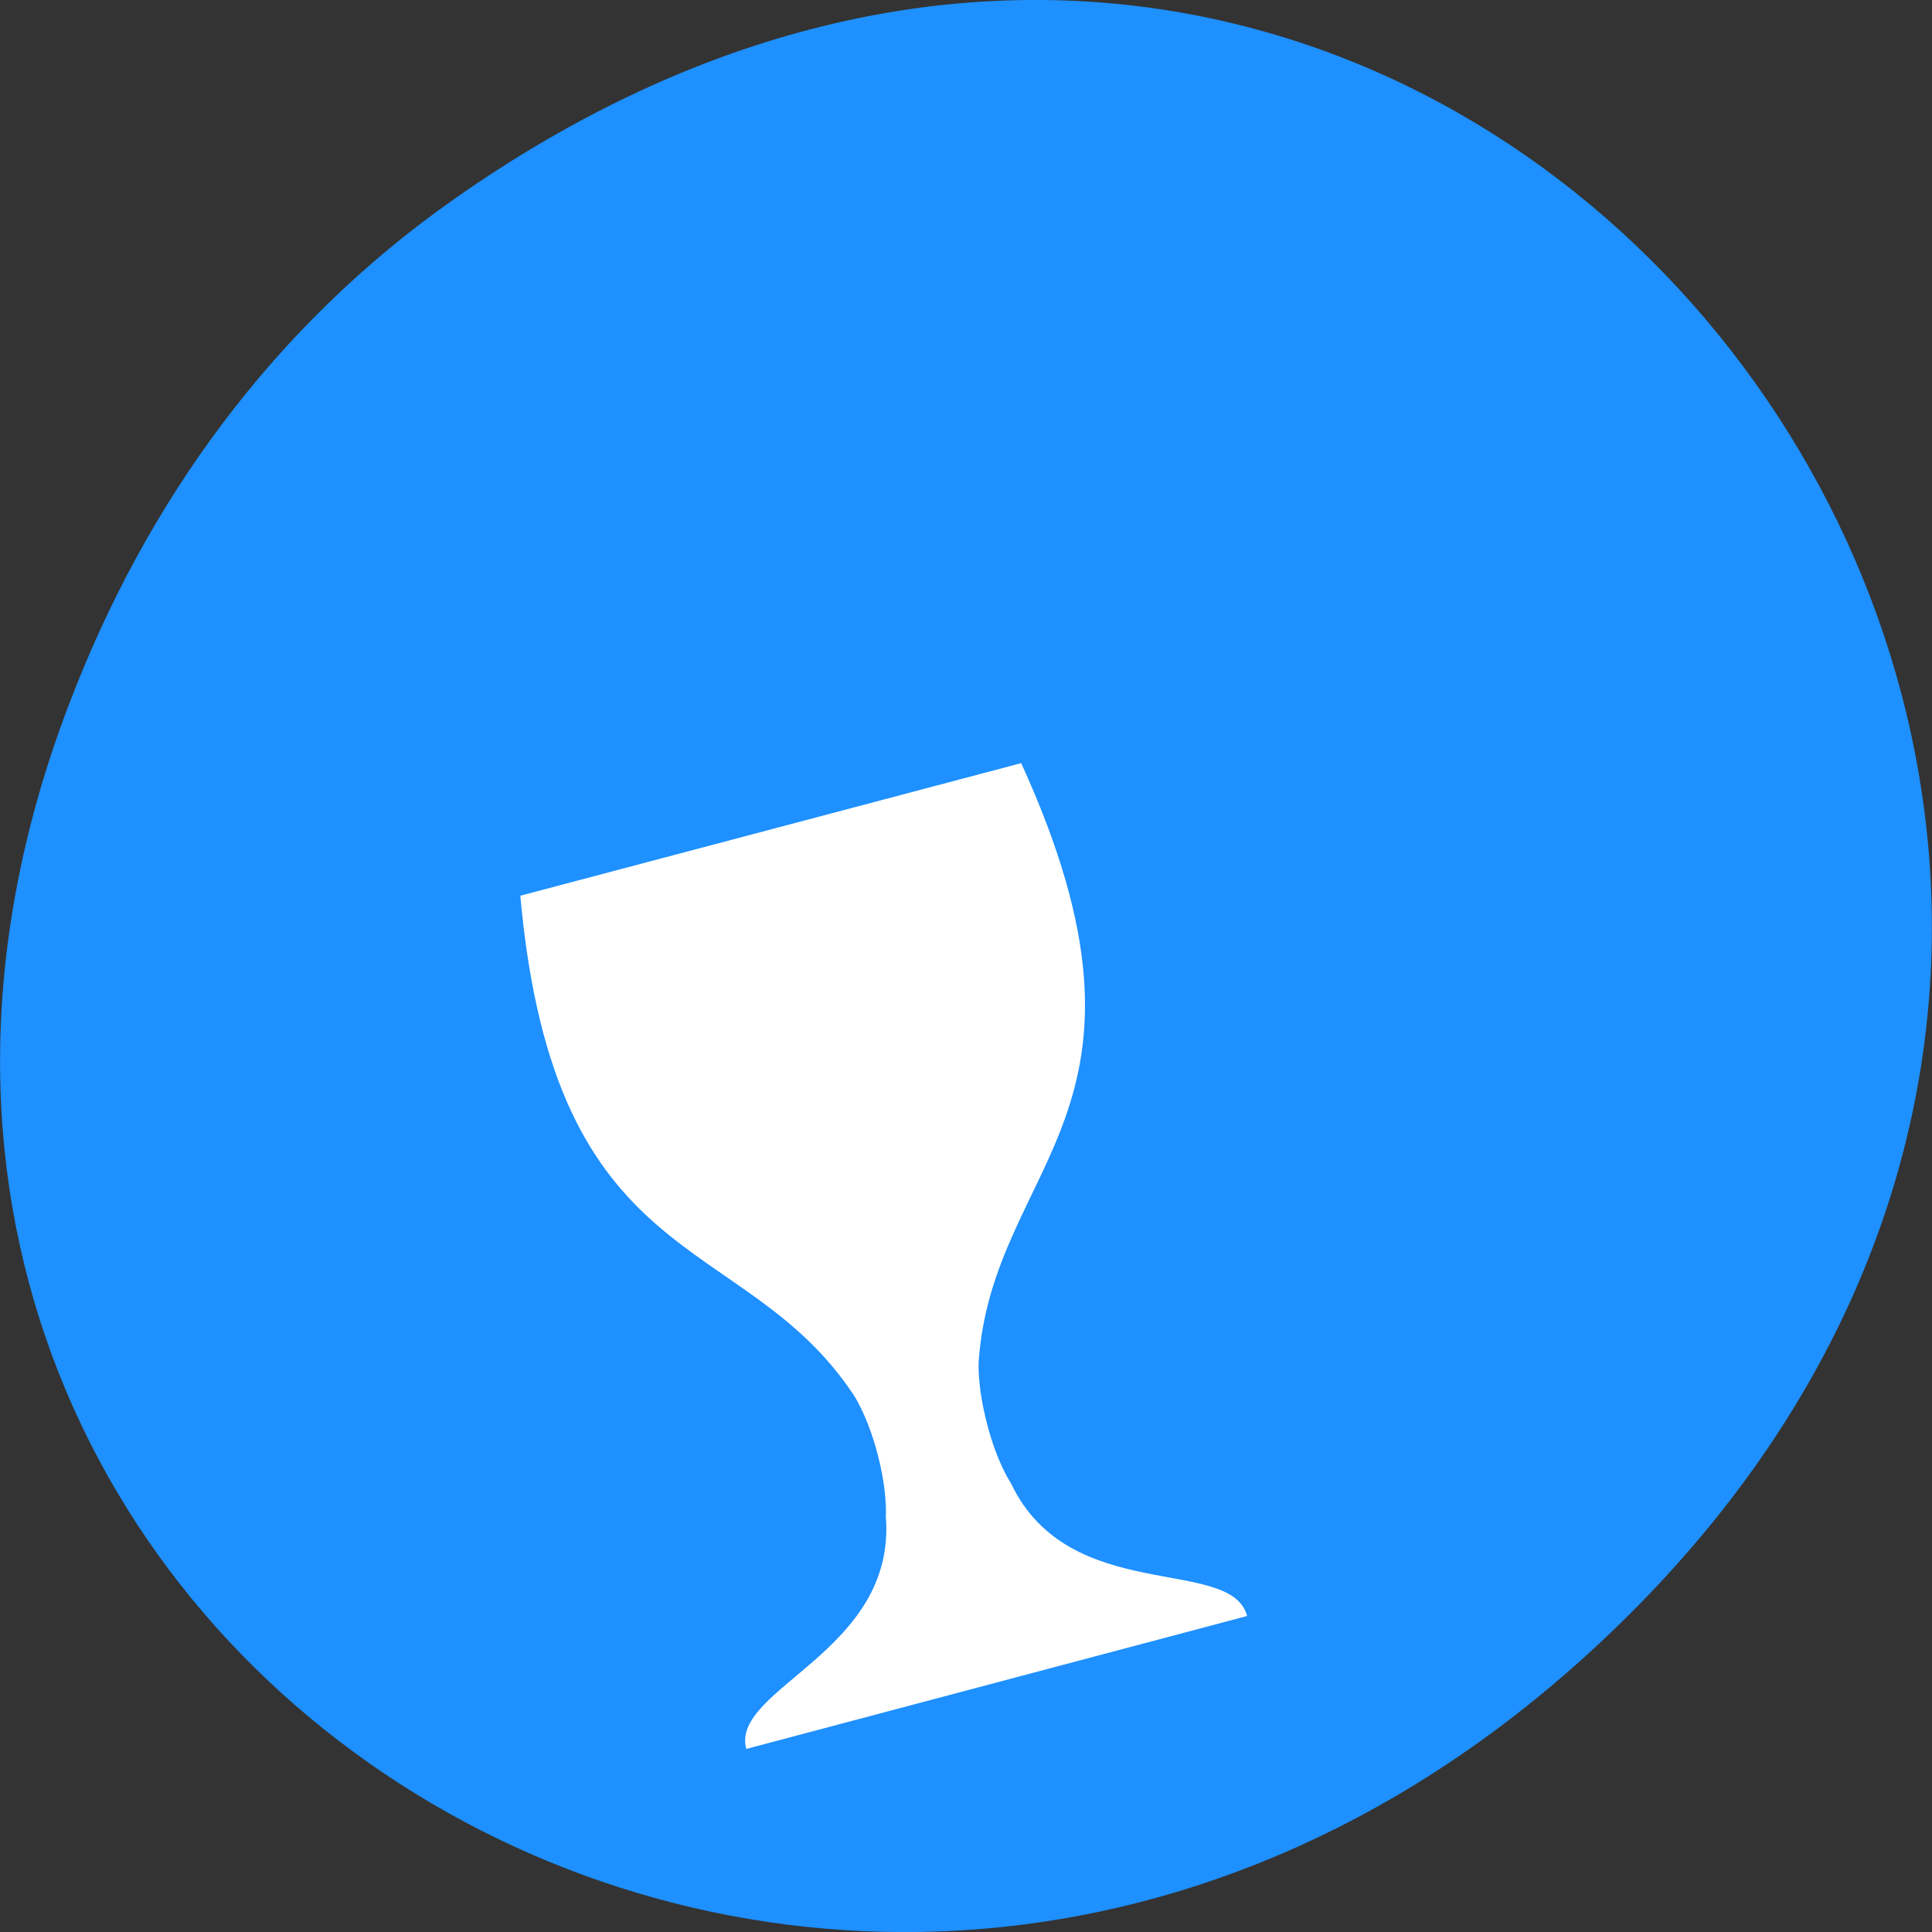 
<svg xmlns="http://www.w3.org/2000/svg" xmlns:xlink="http://www.w3.org/1999/xlink" width="16px" height="16px" viewBox="0 0 16 16" version="1.1">
<rect x="0" y="0" width="16" height="16" fill="#333333" stroke="none"/>
<g id="surface1">
<path style=" stroke:none;fill-rule:nonzero;fill:rgb(11.765%,56.471%,100%);fill-opacity:1;" d="M 3.762 1.648 C 11.945 -4.105 20.234 6.52 13.566 13.297 C 7.285 19.684 -2.477 13.766 0.578 5.816 C 1.211 4.16 2.258 2.703 3.762 1.648 Z M 3.762 1.648 "/>
<path style=" stroke:none;fill-rule:nonzero;fill:rgb(100%,100%,100%);fill-opacity:1;" d="M 8.457 6.32 C 9.777 9.211 8.223 9.621 8.105 11.273 C 8.105 11.273 8.09 11.473 8.176 11.797 C 8.258 12.117 8.371 12.281 8.371 12.281 C 8.852 13.301 10.195 12.879 10.328 13.383 L 6.18 14.484 C 6.047 13.98 7.426 13.68 7.336 12.559 C 7.336 12.559 7.352 12.359 7.266 12.035 C 7.18 11.711 7.066 11.547 7.066 11.547 C 6.148 10.172 4.594 10.582 4.309 7.418 Z M 8.457 6.32 "/>
</g>
</svg>

